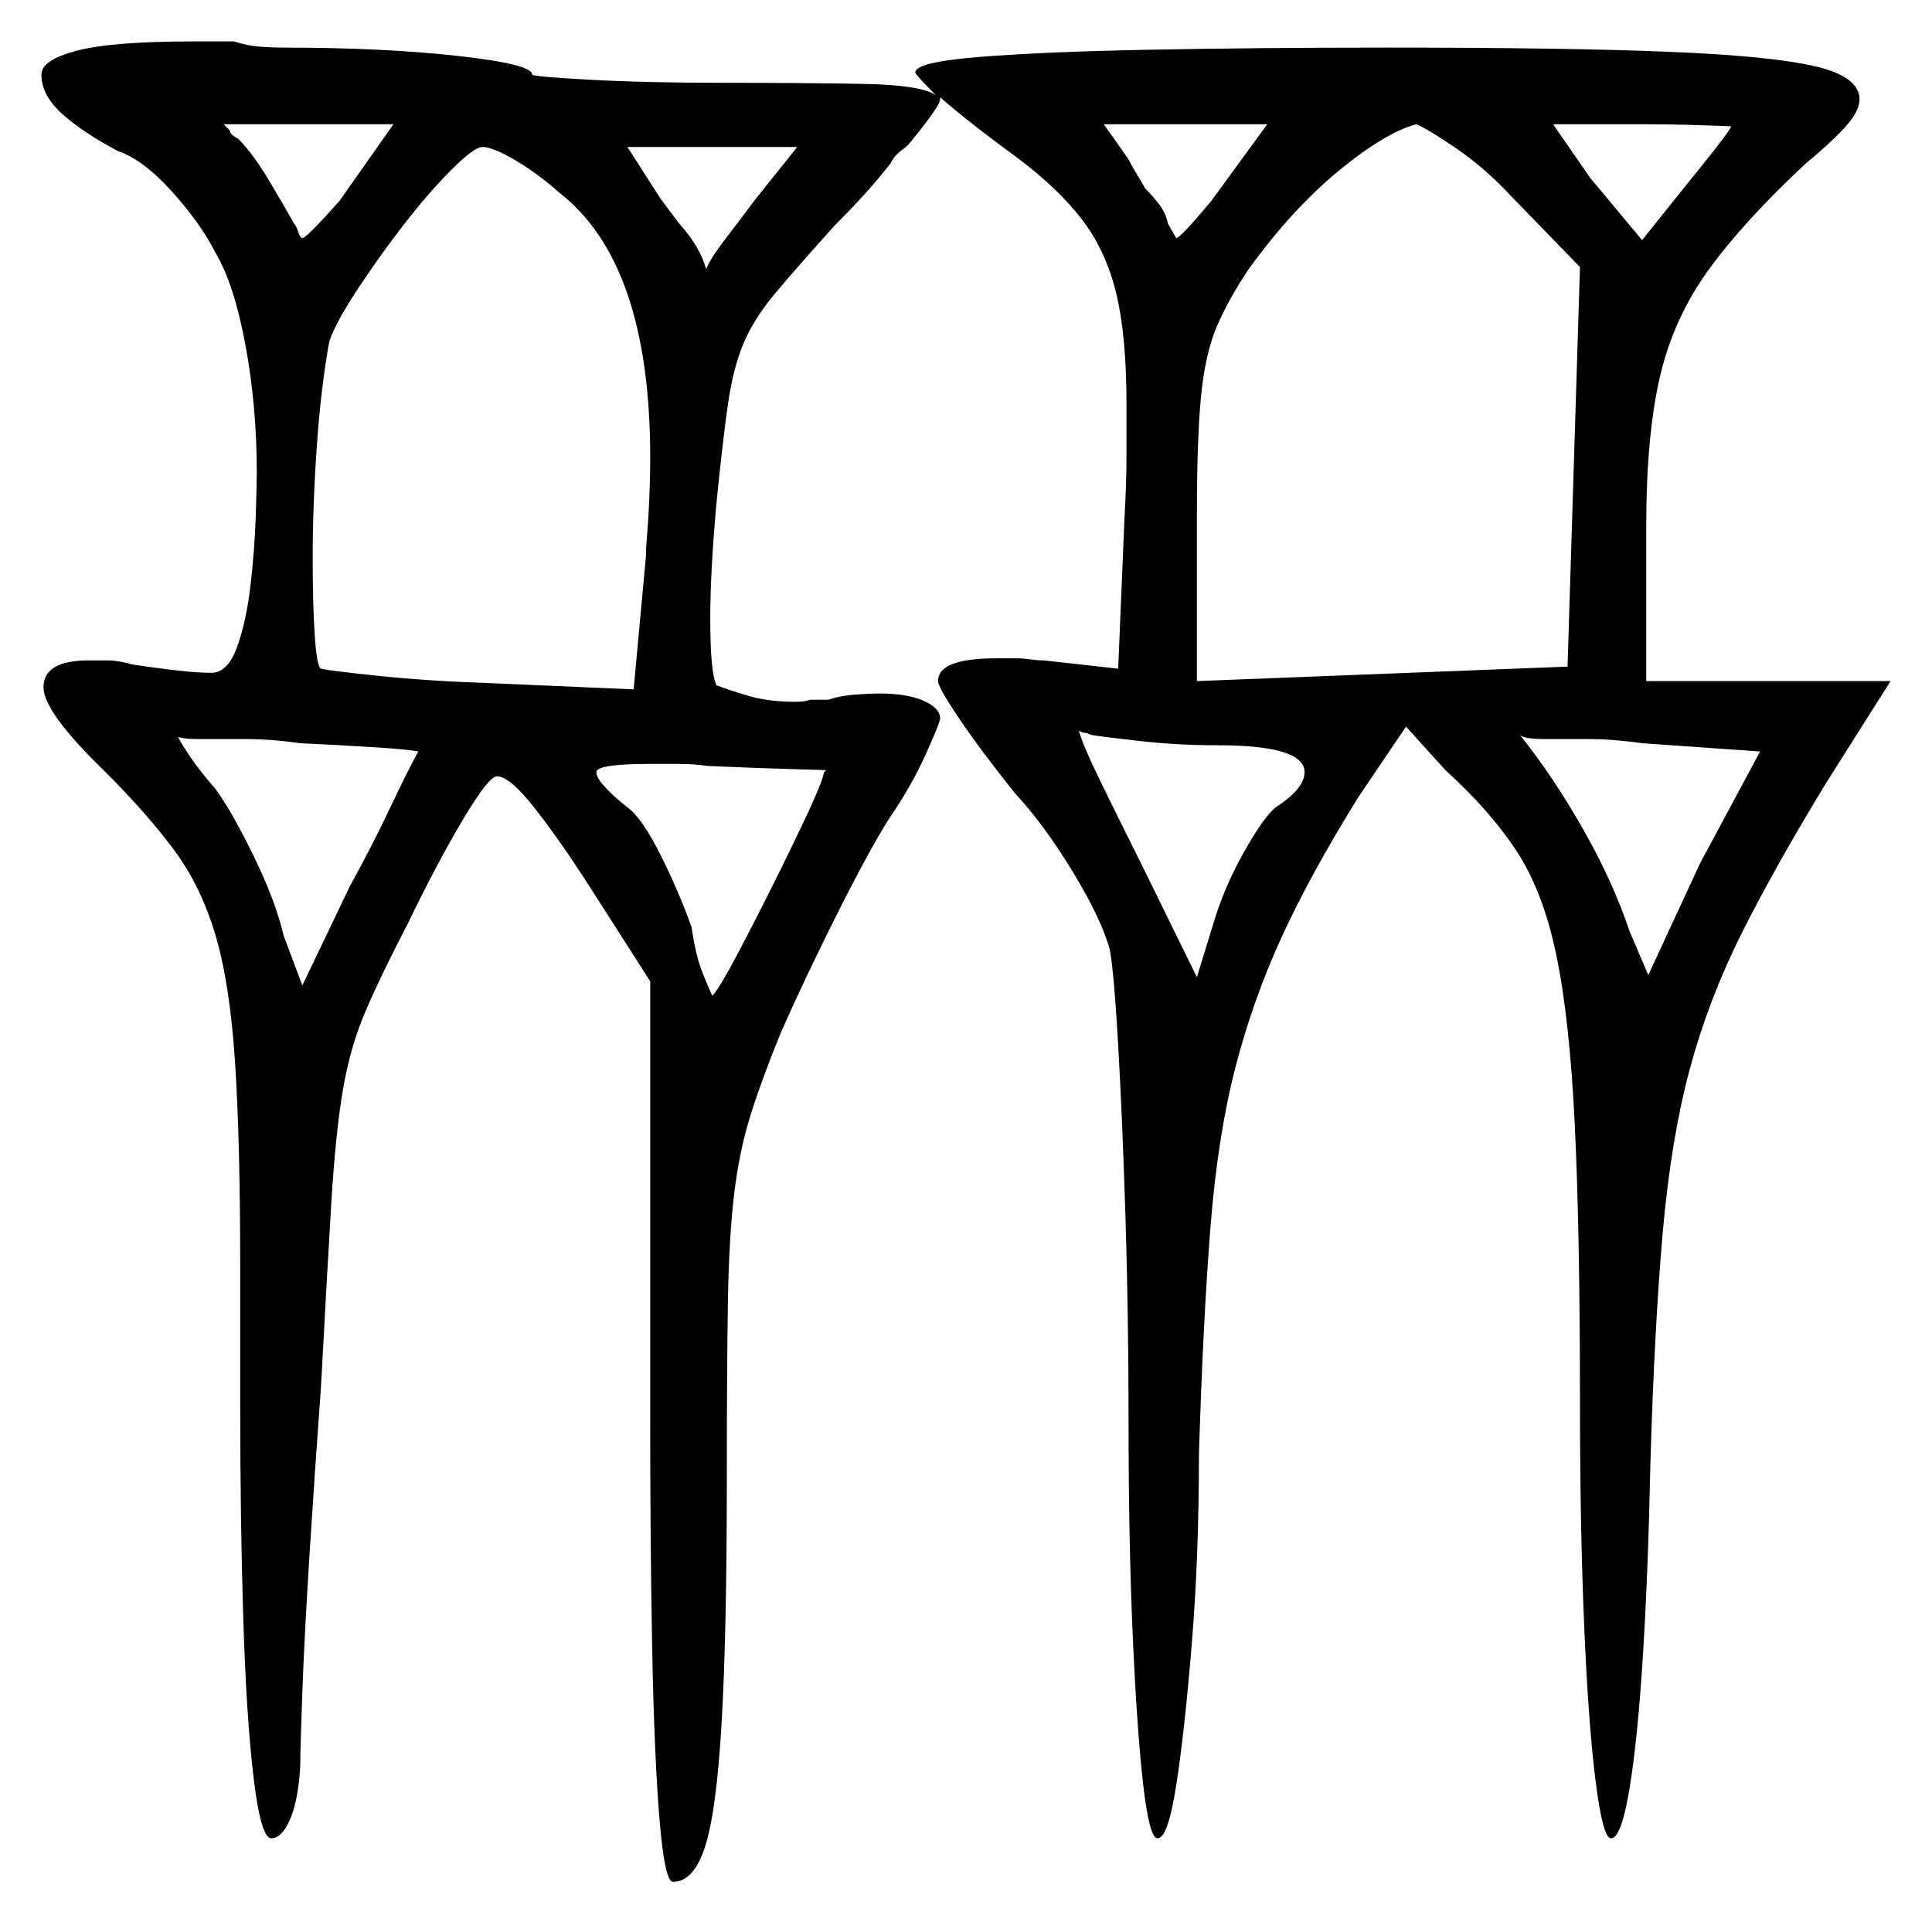 <svg xmlns="http://www.w3.org/2000/svg" width="466.5" height="464.5" viewBox="0 0 466.5 464.5"><path d="M101.0 181.5Q98.5 181.0 90.75 180.5Q83.0 180.0 72.5 179.5Q65.5 178.5 59.25 178.5Q53.0 178.5 48.0 178.5Q44.5 178.5 43.0 178.0Q44.0 180.0 46.25 183.25Q48.5 186.5 52.0 190.5Q56.0 196.0 61.25 206.75Q66.5 217.5 68.5 226.0L73.0 238.0L84.5 214.0Q90.0 204.0 94.25 195.0Q98.5 186.0 101.0 181.5ZM199.0 186.5 199.5 186.0Q199.5 186.0 191.0 185.75Q182.5 185.5 171.0 185.0Q167.5 184.5 163.75 184.5Q160.0 184.5 157.0 184.5Q144.0 184.5 144.0 186.5Q144.0 189.0 151.5 195.0Q155.0 197.5 159.5 206.5Q164.0 215.5 167.0 224.0Q168.0 231.0 169.75 235.25Q171.5 239.5 172.0 240.5Q173.5 239.0 177.5 231.5Q181.5 224.0 186.25 214.5Q191.0 205.0 194.75 197.0Q198.5 189.0 199.0 186.5ZM294.0 180.0Q284.5 180.0 275.5 179.0Q266.5 178.0 263.5 177.5Q262.5 177.0 262.0 177.0Q261.5 177.0 260.5 176.5Q261.5 180.0 265.25 187.75Q269.0 195.5 275.5 208.5L289.0 236.0L293.0 223.0Q295.5 214.5 300.25 206.0Q305.0 197.5 308.0 195.0Q315.0 190.5 315.0 186.5Q315.0 180.0 294.0 180.0ZM398.0 235.5 410.5 208.5 425.0 181.5 396.5 179.5Q389.5 178.5 383.25 178.5Q377.0 178.5 373.0 178.5Q368.0 178.5 367.0 177.5Q375.0 187.5 382.25 200.25Q389.5 213.0 393.5 225.0ZM82.0 48.5 95.0 30.0H54.0L55.5 31.5Q55.5 32.5 57.5 33.5Q61.0 37.0 64.75 43.25Q68.5 49.5 71.0 54.0Q71.5 54.5 72.0 56.0Q72.5 57.5 73.0 57.5Q74.0 57.5 82.0 48.5ZM135.0 46.5Q130.0 42.0 124.5 38.75Q119.0 35.5 116.5 35.5Q114.5 35.5 109.0 41.0Q103.5 46.5 97.5 54.25Q91.5 62.0 86.25 70.0Q81.0 78.0 79.5 82.5Q77.5 93.5 76.5 107.75Q75.5 122.0 75.5 135.0Q75.5 146.0 76.0 153.5Q76.5 161.0 77.5 161.5Q79.5 162.0 91.5 163.25Q103.5 164.5 118.5 165.0L153.0 166.5L156.0 134.0V132.5Q156.5 126.5 156.75 121.0Q157.0 115.5 157.0 110.5Q157.0 63.5 135.0 46.5ZM182.5 48.0 192.5 35.5H151.5L159.5 48.0L164.0 54.0Q169.0 59.5 170.5 65.0Q171.5 62.5 174.75 58.25Q178.0 54.0 182.5 48.0ZM292.5 48.5 306.0 30.0H266.5Q266.5 30.0 269.0 33.5L272.5 38.5Q273.5 40.5 274.75 42.5Q276.0 44.5 276.5 45.5Q278.5 47.5 280.0 49.5Q281.5 51.5 282.0 54.0Q284.0 57.5 284.0 57.5Q285.0 57.5 292.5 48.5ZM381.5 64.5 365.0 47.5Q358.5 40.5 351.5 35.75Q344.5 31.0 342.0 30.0Q334.5 32.0 323.25 41.25Q312.0 50.5 301.5 65.0Q296.5 72.5 293.75 79.0Q291.0 85.5 290.0 95.75Q289.0 106.0 289.0 125.0V164.5L378.5 161.0ZM418.0 30.5Q418.0 30.5 411.0 30.25Q404.0 30.0 394.0 30.0H375.0L384.0 43.0L396.5 58.0L406.5 45.5Q411.0 40.0 414.5 35.5Q418.0 31.0 418.0 30.5ZM221.0 17.5Q221.0 15.0 236.5 13.75Q252.0 12.5 278.0 12.0Q304.0 11.5 335.5 11.5Q378.0 11.5 402.75 12.5Q427.5 13.5 438.25 16.0Q449.0 18.5 449.0 24.0Q449.0 27.0 445.25 31.0Q441.5 35.0 436.0 39.5Q421.0 53.5 412.5 65.25Q404.0 77.0 400.75 91.25Q397.5 105.5 397.5 127.0V164.5H456.5L441.0 189.0Q428.5 209.5 420.5 225.5Q412.5 241.5 408.0 258.25Q403.5 275.0 401.5 297.5Q399.5 320.0 398.5 353.5Q398.0 378.5 396.75 399.0Q395.5 419.5 393.5 431.75Q391.5 444.0 389.0 444.0Q387.0 444.0 385.25 430.0Q383.5 416.0 382.5 392.25Q381.5 368.5 381.5 339.0Q381.5 297.5 380.25 271.75Q379.0 246.0 375.75 230.5Q372.5 215.0 366.0 205.25Q359.5 195.5 349.0 186.0L339.5 175.5L328.0 192.5Q316.5 211.0 309.5 226.25Q302.5 241.5 298.25 258.0Q294.0 274.5 292.25 296.75Q290.5 319.0 289.5 351.0Q289.5 376.0 287.75 397.25Q286.0 418.5 284.0 431.25Q282.0 444.0 279.5 444.0Q277.5 444.0 276.0 430.75Q274.5 417.5 273.5 394.75Q272.5 372.0 272.5 343.5Q272.5 317.5 271.75 293.75Q271.0 270.0 270.0 252.5Q269.0 235.0 268.0 229.5Q266.0 222.0 259.0 210.5Q252.0 199.0 245.0 191.5Q237.0 181.5 231.75 173.75Q226.5 166.0 226.5 164.5Q226.5 159.0 240.5 159.0H245.5Q247.0 159.0 248.75 159.25Q250.5 159.5 252.0 159.5L270.0 161.5L271.5 125.5Q272.0 117.0 272.0 110.0Q272.0 103.0 272.0 97.5Q272.0 81.0 269.5 70.75Q267.0 60.5 261.25 53.0Q255.5 45.5 245.5 38.0Q234.5 30.0 227.0 23.5V24.0Q227.0 25.5 220.5 33.5Q219.5 35.0 217.75 36.25Q216.0 37.5 215.0 39.5Q210.0 46.0 201.5 54.5Q192.5 64.5 187.25 70.75Q182.0 77.0 179.5 83.0Q177.0 89.0 175.75 97.75Q174.5 106.5 173.0 121.5Q171.5 138.0 171.5 149.5Q171.5 162.5 173.0 165.5Q175.5 166.5 180.5 168.0Q185.5 169.5 192.0 169.5Q194.5 169.5 195.5 169.0H200.0Q203.0 168.0 206.5 167.75Q210.0 167.5 212.5 167.5Q219.0 167.5 223.0 169.25Q227.0 171.0 227.0 173.5Q227.0 174.5 223.5 182.25Q220.0 190.0 214.5 198.0Q209.5 206.0 201.75 221.5Q194.0 237.0 188.5 249.5Q184.0 260.5 181.25 269.25Q178.5 278.0 177.25 288.5Q176.0 299.0 175.75 315.0Q175.5 331.0 175.5 356.5Q175.5 394.5 174.25 416.0Q173.0 437.5 170.25 446.0Q167.5 454.5 162.5 454.5Q160.5 454.5 159.25 439.5Q158.0 424.5 157.5 399.25Q157.0 374.0 157.0 343.5V237.0L141.0 212.0Q134.5 202.0 128.75 194.75Q123.0 187.5 120.0 187.5Q118.0 187.5 111.75 198.0Q105.5 208.5 98.5 223.0Q92.0 235.5 88.25 244.25Q84.5 253.0 82.75 263.5Q81.0 274.0 80.0 290.5Q79.0 307.0 77.5 335.0Q76.0 355.5 74.75 375.25Q73.5 395.0 73.0 408.75Q72.5 422.5 72.5 426.5Q72.0 435.0 70.0 439.5Q68.0 444.0 65.5 444.0Q63.0 444.0 61.25 429.5Q59.5 415.0 58.75 391.25Q58.0 367.5 58.0 339.0V306.0Q58.0 275.5 56.75 256.5Q55.5 237.5 52.0 225.75Q48.5 214.0 42.0 205.25Q35.5 196.5 25.5 186.5Q10.5 172.0 10.5 166.0Q10.5 159.5 21.5 159.5Q23.5 159.5 26.0 159.5Q28.5 159.5 32.0 160.5L35.5 161.0Q46.0 162.5 51.0 162.5Q55.0 162.5 57.25 156.25Q59.5 150.0 60.5 141.25Q61.5 132.5 61.75 124.75Q62.0 117.0 62.0 114.0Q62.0 98.0 59.25 83.25Q56.5 68.5 52.0 61.0Q48.5 54.0 41.5 46.25Q34.5 38.5 28.5 36.5Q20.0 32.0 15.0 27.5Q10.0 23.0 10.0 18.0Q10.0 14.5 18.5 12.25Q27.0 10.0 47.0 10.0H56.5Q59.5 11.0 62.5 11.25Q65.5 11.5 68.5 11.5Q92.5 11.5 110.5 13.5Q128.5 15.5 128.5 18.0Q128.5 18.5 142.25 19.25Q156.0 20.0 174.5 20.0Q193.5 20.0 208.0 20.25Q222.5 20.5 226.0 23.0Q221.0 18.0 221.0 17.5Z" fill="black" /></svg>